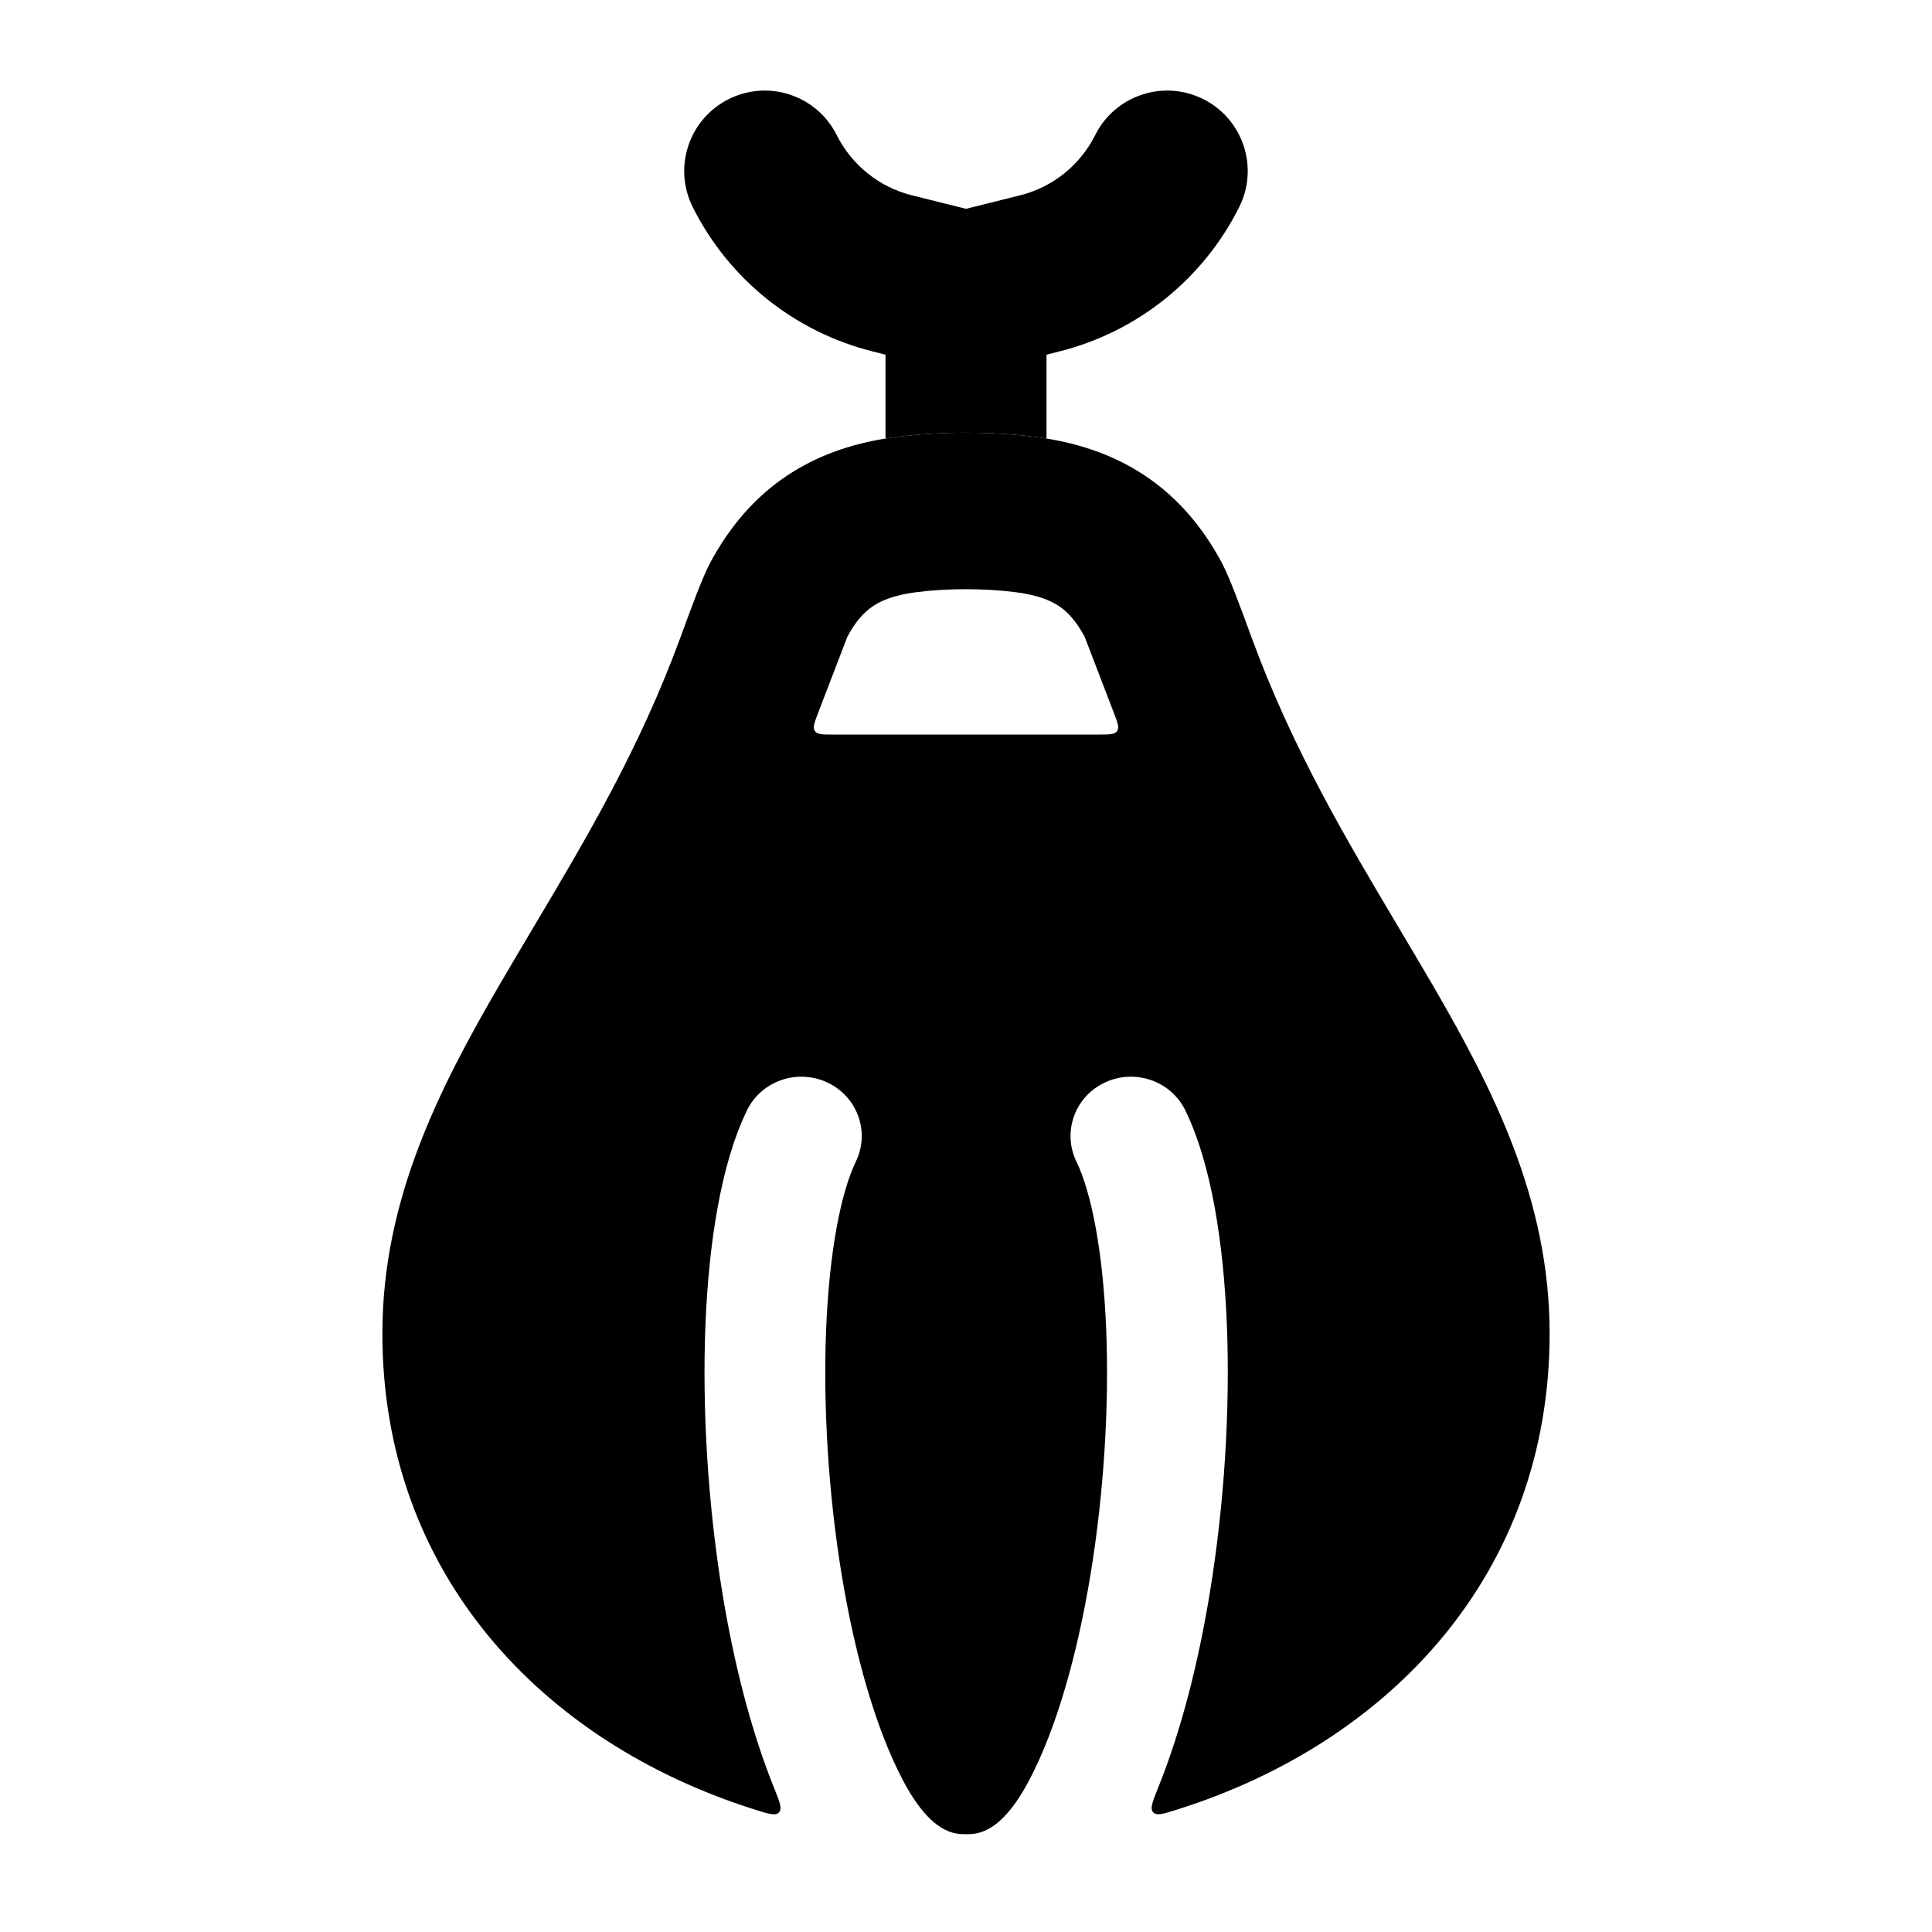 <svg width="24" height="24" viewBox="0 0 24 24" xmlns="http://www.w3.org/2000/svg">
<path class="pr-icon-bulk-secondary" fill-rule="evenodd" clip-rule="evenodd" d="M11.143 5.427C11.687 5.358 12.313 5.358 12.857 5.427C13.345 5.489 13.806 5.632 14.218 5.905C14.633 6.181 14.94 6.551 15.173 6.981C15.272 7.165 15.412 7.548 15.545 7.912C16.055 9.304 16.72 10.421 17.372 11.517C17.512 11.752 17.651 11.987 17.789 12.223C18.542 13.518 19.25 14.898 19.25 16.564C19.25 19.554 17.259 21.647 14.629 22.477C14.455 22.532 14.368 22.56 14.325 22.513C14.282 22.467 14.318 22.379 14.389 22.202C14.679 21.482 14.889 20.64 15.029 19.786C15.21 18.681 15.282 17.508 15.241 16.465C15.2 15.448 15.05 14.464 14.726 13.796C14.548 13.428 14.1 13.272 13.726 13.447C13.352 13.622 13.193 14.062 13.372 14.43C13.56 14.819 13.703 15.555 13.742 16.523C13.779 17.465 13.714 18.54 13.548 19.552C13.381 20.572 13.119 21.478 12.788 22.109C12.433 22.785 12.138 22.785 12 22.785C11.862 22.785 11.568 22.785 11.213 22.109C10.883 21.479 10.621 20.572 10.454 19.552C10.289 18.541 10.225 17.465 10.262 16.523C10.301 15.555 10.444 14.819 10.632 14.429C10.81 14.061 10.651 13.621 10.277 13.447C9.903 13.272 9.455 13.428 9.278 13.796C8.954 14.465 8.804 15.448 8.763 16.465C8.722 17.507 8.793 18.681 8.973 19.786C9.113 20.64 9.323 21.482 9.613 22.203C9.684 22.379 9.72 22.467 9.677 22.514C9.634 22.561 9.547 22.533 9.373 22.478C6.742 21.648 4.75 19.555 4.75 16.565C4.75 14.898 5.458 13.519 6.211 12.223C6.349 11.987 6.488 11.753 6.628 11.517C7.28 10.421 7.945 9.304 8.455 7.912C8.588 7.548 8.728 7.165 8.827 6.982C9.06 6.551 9.367 6.181 9.782 5.905C10.193 5.632 10.655 5.489 11.143 5.427ZM12.614 7.356C12.231 7.307 11.768 7.307 11.385 7.356C11.114 7.391 10.953 7.457 10.847 7.528C10.744 7.596 10.637 7.704 10.527 7.908L10.164 8.853C10.117 8.976 10.093 9.038 10.123 9.082C10.152 9.125 10.219 9.125 10.351 9.125L13.649 9.125C13.781 9.125 13.848 9.125 13.877 9.081C13.907 9.038 13.883 8.976 13.836 8.853L13.473 7.908C13.362 7.704 13.256 7.596 13.153 7.528C13.046 7.457 12.886 7.391 12.614 7.356Z" fill="currentColor"/>
<path class="pr-icon-bulk-primary" fill-rule="evenodd" clip-rule="evenodd" d="M13.605 1.678C13.852 1.184 14.453 0.984 14.947 1.231C15.441 1.478 15.641 2.078 15.394 2.572C14.946 3.468 14.129 4.123 13.158 4.366L13 4.406V5.447C12.953 5.44 12.905 5.433 12.857 5.427C12.313 5.358 11.687 5.358 11.143 5.427C11.095 5.433 11.047 5.44 11 5.448V4.406L10.842 4.366C9.87 4.123 9.053 3.468 8.605 2.572C8.358 2.078 8.559 1.478 9.053 1.231C9.547 0.984 10.147 1.184 10.394 1.678C10.581 2.051 10.922 2.325 11.327 2.426L12 2.594L12.673 2.426C13.078 2.325 13.418 2.051 13.605 1.678Z" fill="currentColor"/>
</svg>
